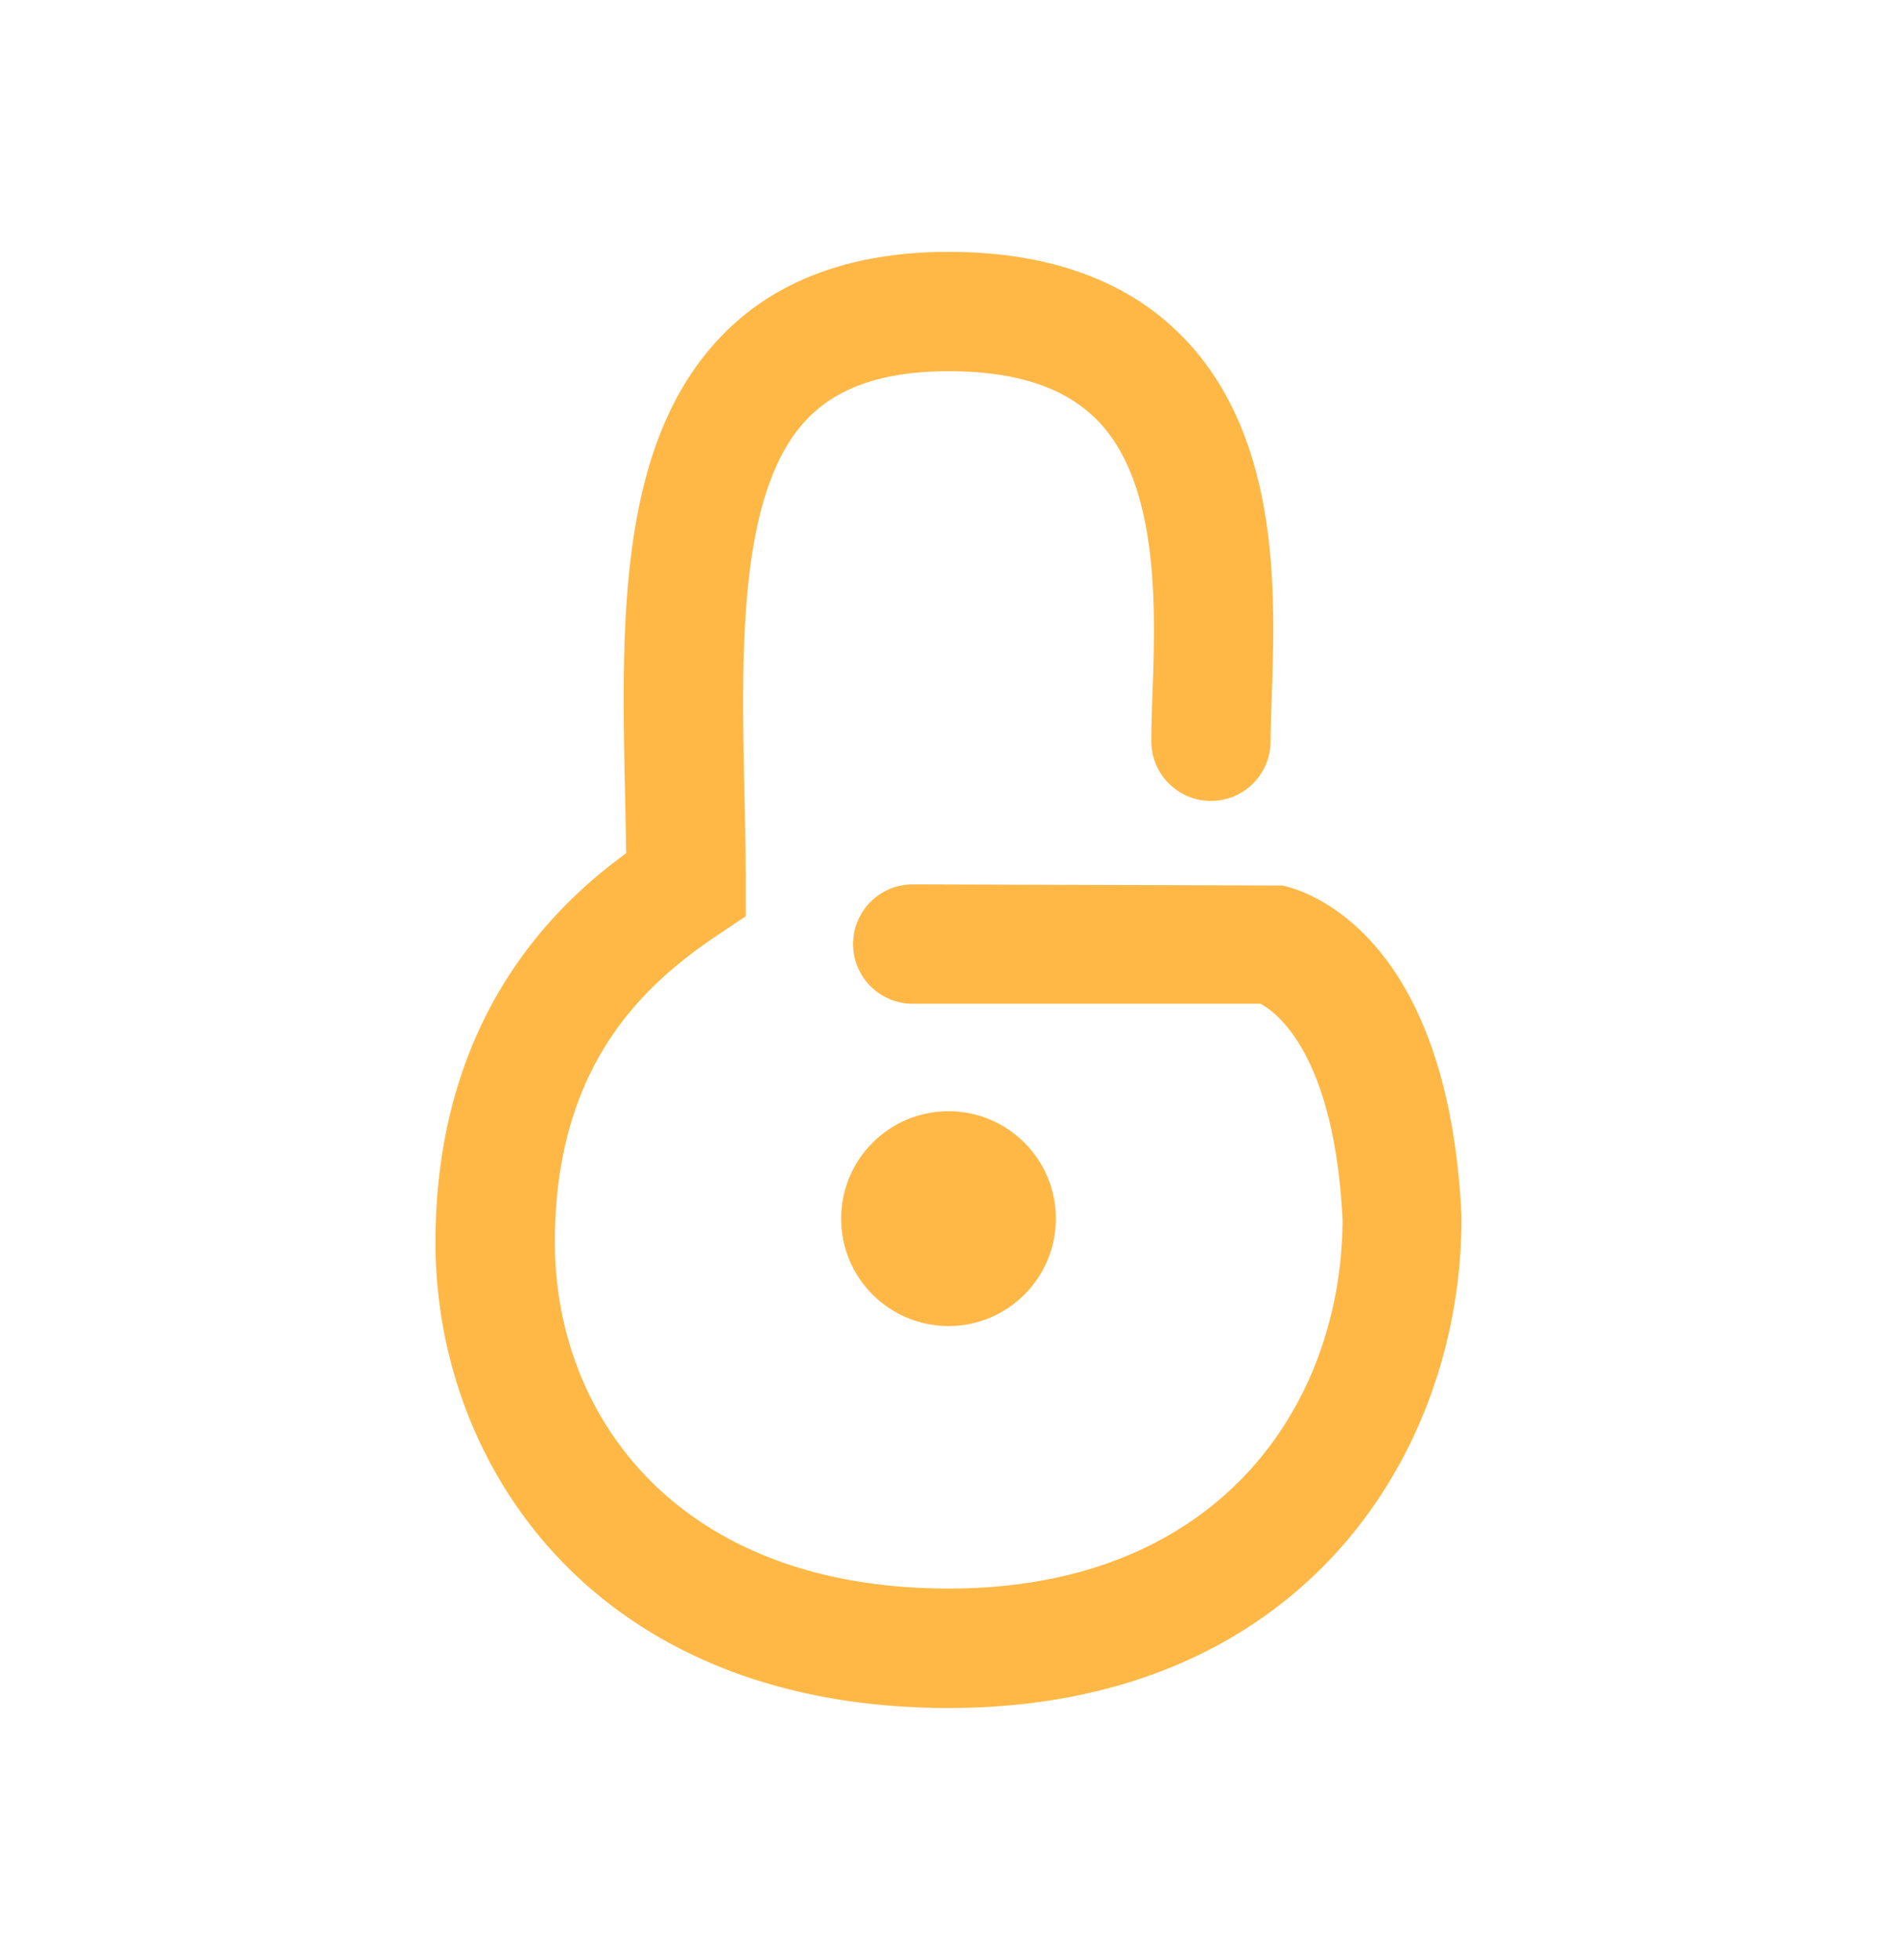 <svg id="Capa_1" data-name="Capa 1" xmlns="http://www.w3.org/2000/svg" viewBox="0 0 626.16 646.66"><defs><style>.cls-1{fill:#ffb846;}</style></defs><path class="cls-1" d="M313.08,563.55c-116.34,0-169.34-79.61-169.34-153.58,0-75.1,40.56-112.17,62.94-128.43-.08-6.22-.21-12.53-.35-18.89-1.23-57.39-2.5-116.72,32.27-152.24,17.73-18.12,42.78-27.3,74.48-27.3,33.34,0,59.48,9.56,77.68,28.42,32,33.16,30.21,84.59,29,118.63-.18,5.31-.36,10.18-.36,14.41a19.69,19.69,0,1,1-39.38,0c0-4.63.18-10,.39-15.8,1-27.38,2.41-68.76-18-89.89-10.65-11-26.79-16.39-49.35-16.39-21,0-36.16,5.06-46.34,15.46-23.19,23.69-22,76.9-21,123.85.22,10.19.43,20.27.43,30v10.53l-8.76,5.85c-25.26,16.84-54.24,43.62-54.24,101.76,0,56.85,40.18,114.2,130,114.2,89.54,0,129.75-61,130-121.62-2.72-54.72-21.86-68.56-27.11-71.34H301.27a19.69,19.69,0,0,1,0-39.38l122,.38c5.57,1.11,54.59,13.64,59.13,108.94l0,.94C482.42,479.85,429.43,563.55,313.08,563.55Z"/><circle class="cls-1" cx="313.08" cy="402.09" r="35.44"/></svg>